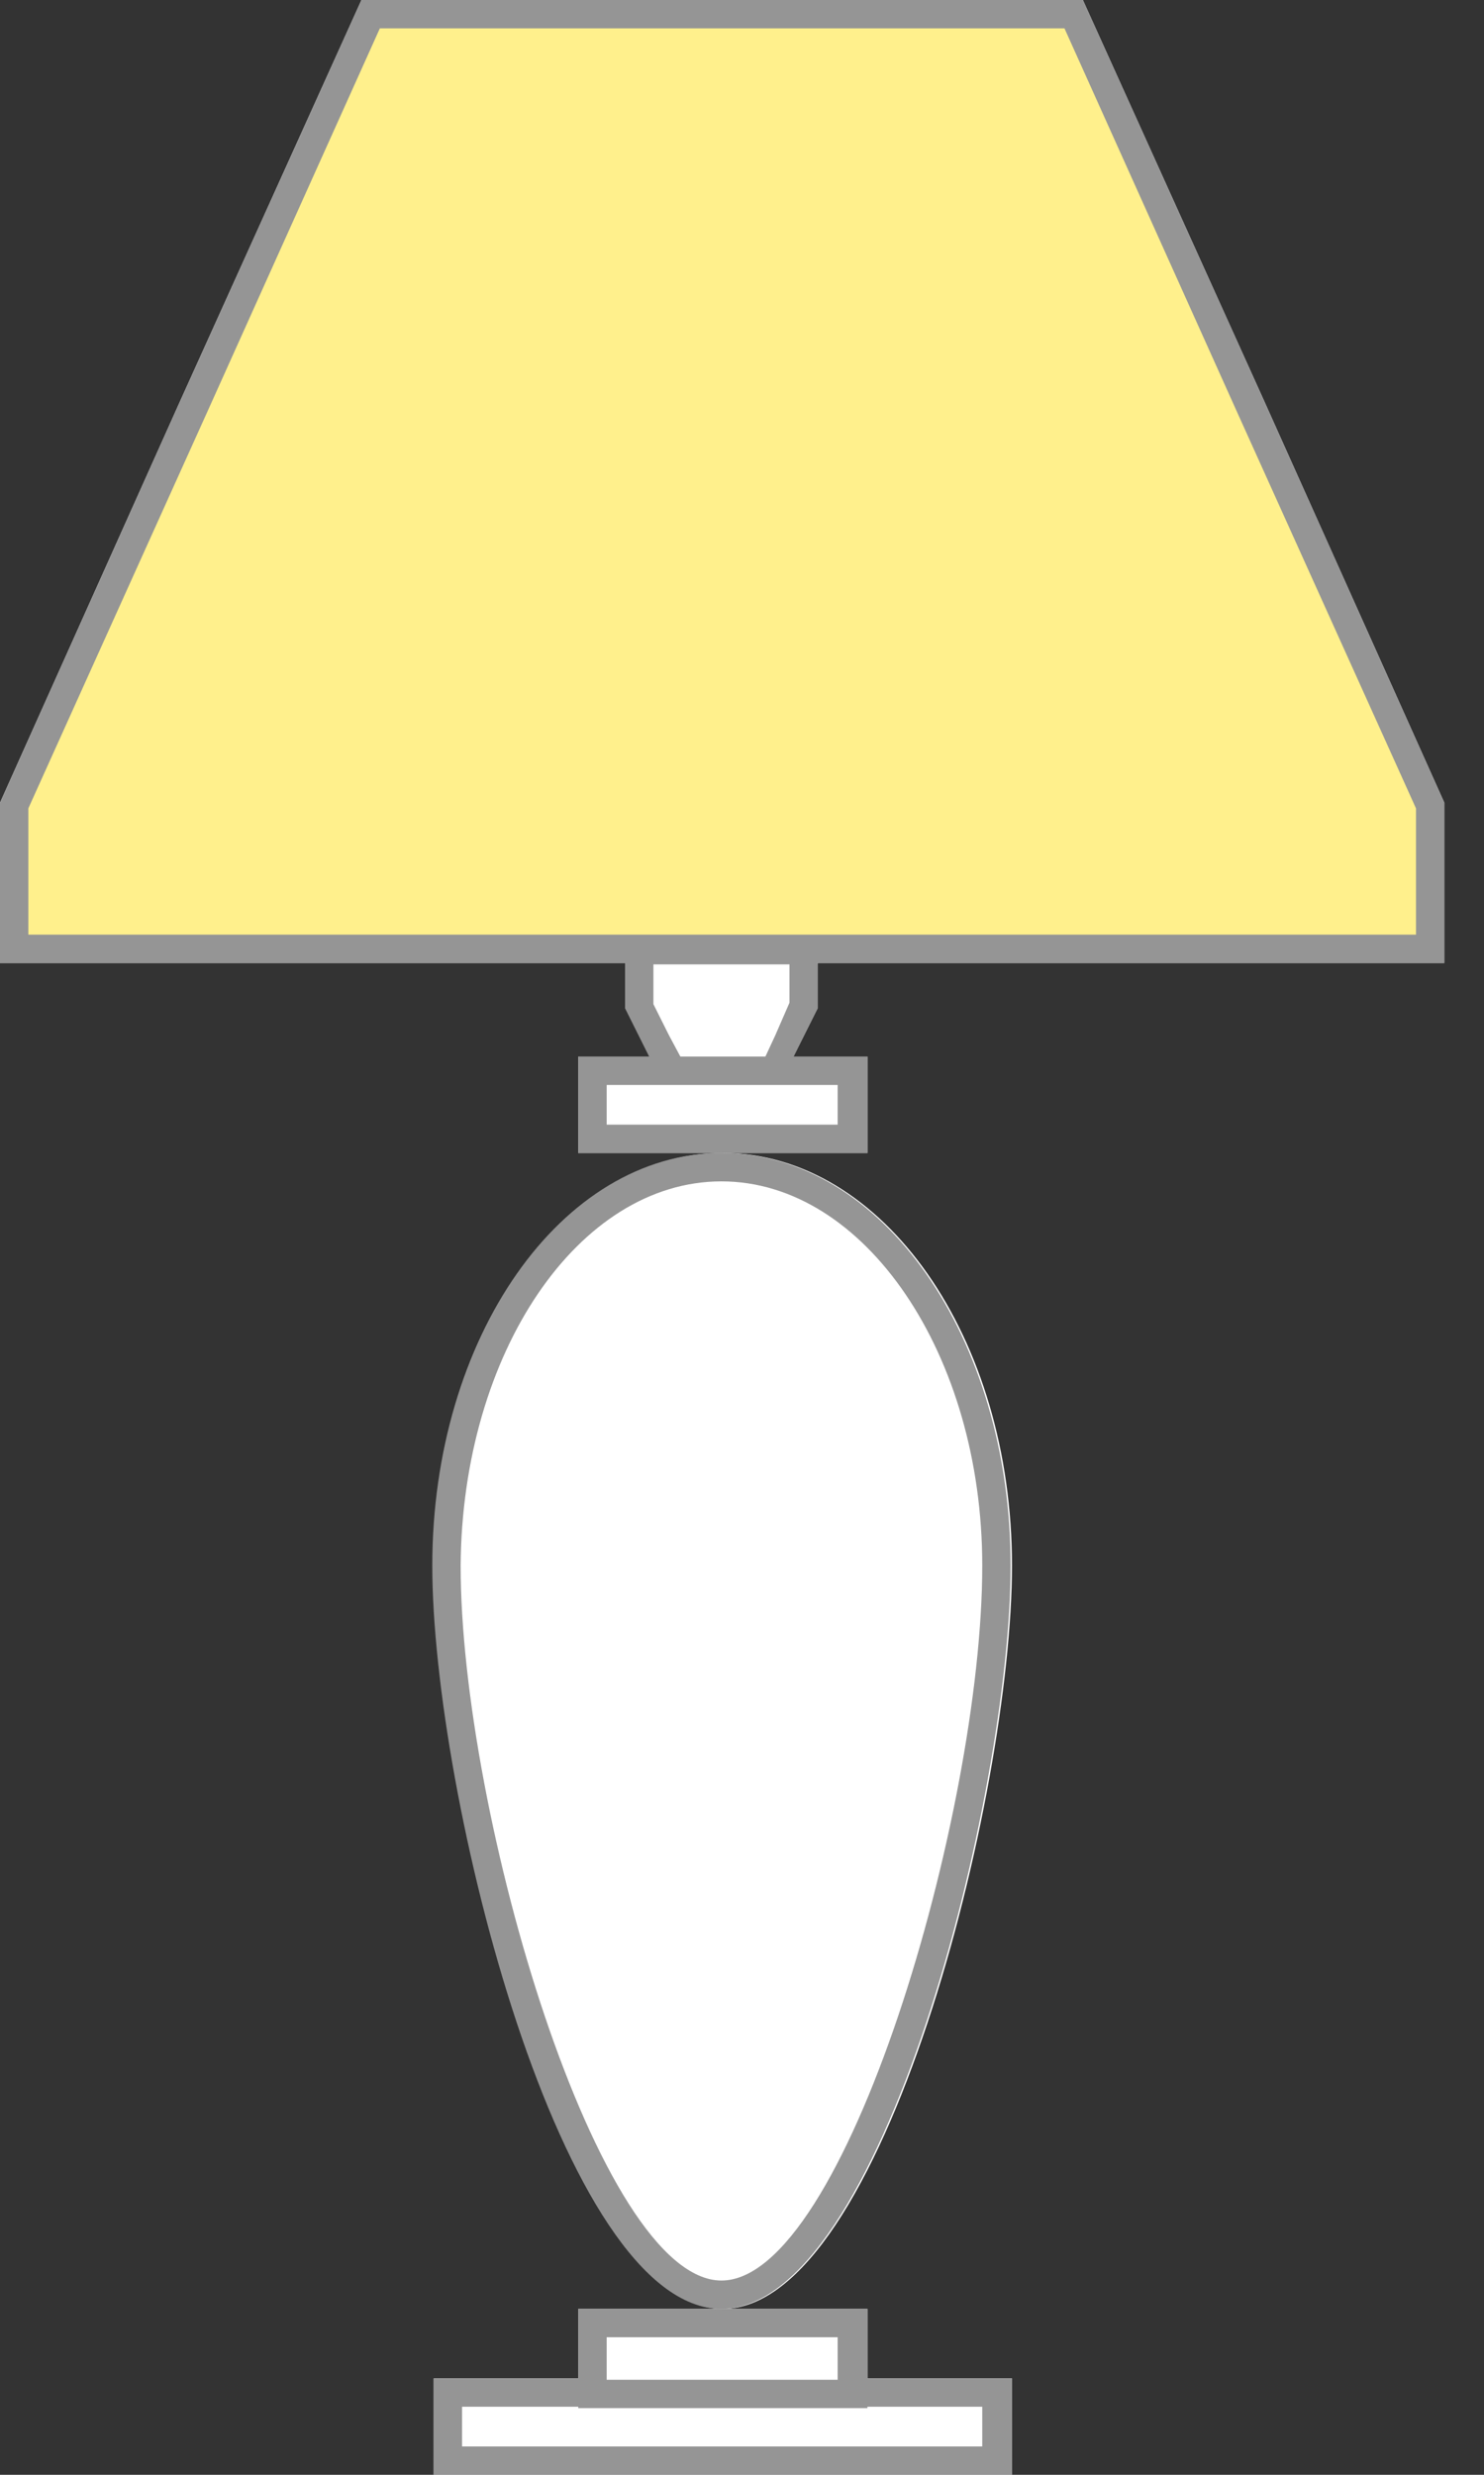 <svg width="30" height="50" viewBox="0 0 30 50" fill="none" xmlns="http://www.w3.org/2000/svg">
<rect x="0" y="0" width="30" height="50" fill="#333333" stroke="none"/>
<path d="M12.665 19.456L13.009 20.201L13.381 20.917H14.585H15.817L16.189 20.201L16.533 19.456V18.739V17.994H14.585H12.665V18.739V19.456Z" fill="white"/>
<path d="M8.768 31.633C8.768 36.246 11.375 46.648 14.613 46.648C17.851 46.648 20.458 36.246 20.458 31.633C20.458 27.02 17.851 23.295 14.613 23.295C11.375 23.295 8.768 27.02 8.768 31.633Z" fill="white"/>
<path d="M20.458 48.052H8.768V50H20.458V48.052Z" fill="white"/>
<path d="M17.536 21.347H11.69V23.295H17.536V21.347Z" fill="white"/>
<path d="M17.536 46.648H11.69V48.596H17.536V46.648Z" fill="white"/>
<path d="M29.198 16.218V19.456H0V16.218L3.639 8.109L7.307 0H21.891L25.559 8.109L29.198 16.218Z" fill="white"/>
<path d="M13.553 21.633L12.951 20.344V19.169H16.246V20.344L15.645 21.633H13.553Z" fill="white"/>
<path d="M15.96 19.456V19.628V20.258L15.673 20.917L15.473 21.347H14.613H13.754L13.524 20.917L13.209 20.287V19.656V19.484H14.584H15.96V19.456ZM16.533 18.883H14.584H12.636V19.628V20.372L13.008 21.117L13.381 21.863H14.584H15.788L16.16 21.117L16.533 20.372V19.628V18.883Z" fill="#959595"/>
<path d="M14.585 46.361C13.324 46.361 11.92 44.327 10.716 40.774C9.714 37.765 9.026 34.011 9.026 31.633C9.026 27.192 11.519 23.582 14.585 23.582C17.651 23.582 20.143 27.192 20.143 31.633C20.143 34.011 19.456 37.765 18.453 40.774C17.278 44.327 15.874 46.361 14.585 46.361Z" fill="white"/>
<path d="M14.585 23.868C17.479 23.868 19.857 27.364 19.857 31.633C19.857 36.648 17.077 46.075 14.585 46.075C12.092 46.075 9.312 36.648 9.312 31.633C9.341 27.335 11.691 23.868 14.585 23.868ZM14.585 23.295C11.347 23.295 8.739 27.02 8.739 31.633C8.739 36.246 11.347 46.648 14.585 46.648C17.822 46.648 20.43 36.246 20.43 31.633C20.43 27.02 17.822 23.295 14.585 23.295Z" fill="#959595"/>
<path d="M20.172 48.338H9.054V49.714H20.172V48.338Z" fill="white"/>
<path d="M19.857 48.625V49.427H9.341V48.625H19.857ZM20.43 48.052H8.768V50H20.458V48.052H20.43Z" fill="#959595"/>
<path d="M17.249 21.633H11.977V23.009H17.249V21.633Z" fill="white"/>
<path d="M16.934 21.92V22.722H12.264V21.92H16.934ZM17.507 21.347H11.69V23.295H17.536V21.347H17.507Z" fill="#959595"/>
<path d="M17.249 46.934H11.977V48.367H17.249V46.934Z" fill="white"/>
<path d="M16.934 47.221V48.08H12.264V47.221H16.934ZM17.507 46.648H11.69V48.653H17.536V46.648H17.507Z" fill="#959595"/>
<path d="M0.287 19.169V16.275L7.479 0.287H21.719L28.911 16.275V19.169H0.287Z" fill="white"/>
<path d="M0.287 19.169V16.275L7.479 0.287H21.719L28.911 16.275V19.169H0.287Z" fill="#FFF08C"/>
<path d="M21.519 0.573L25.014 8.338L28.625 16.332V18.883H0.573V16.332L4.183 8.338L7.679 0.573H21.519ZM21.891 0H7.307L3.639 8.109L0 16.218V19.456H29.198V16.218L25.559 8.109L21.891 0Z" fill="#959595"/>
</svg>
